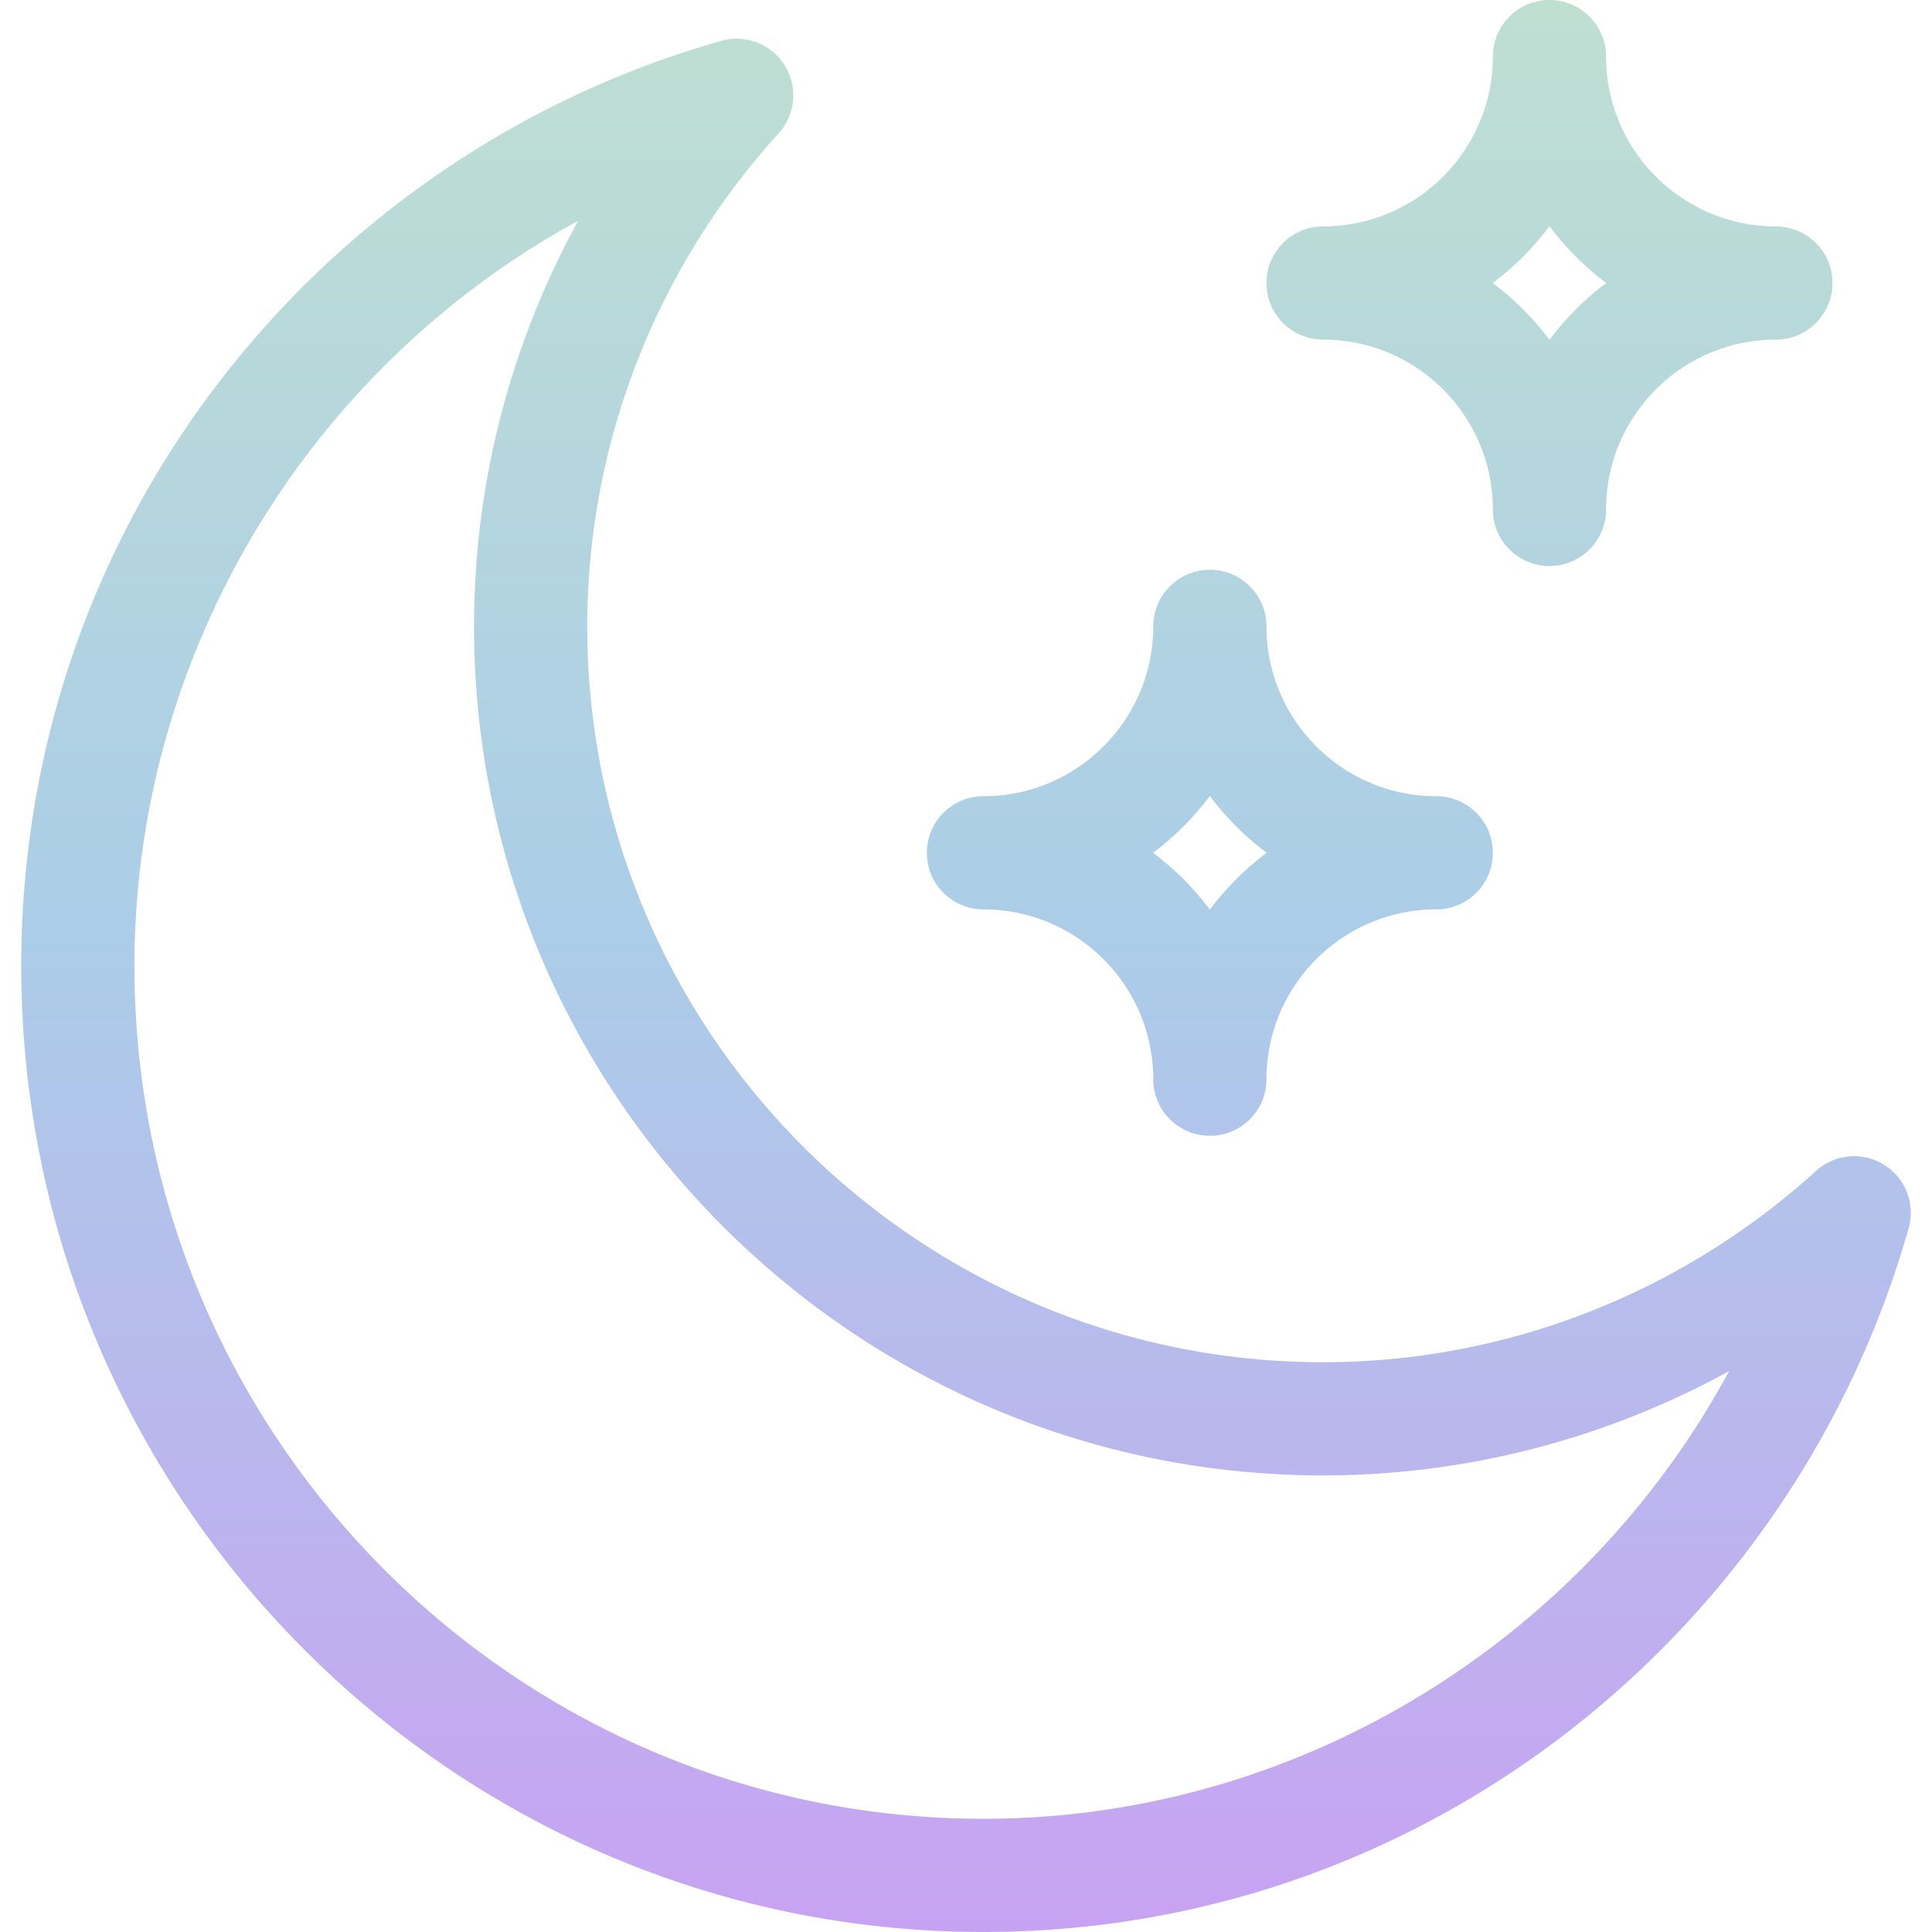 <svg xmlns="http://www.w3.org/2000/svg" version="1.1" xmlns:xlink="http://www.w3.org/1999/xlink" width="512" height="512" x="0" y="0" viewBox="0 0 512 512" style="enable-background:new 0 0 512 512" xml:space="preserve" class=""><g><linearGradient id="a" x1="256" x2="256" y1="512" y2="0" gradientUnits="userSpaceOnUse"><stop stop-opacity="1" stop-color="#c8a2f2" offset="0"></stop><stop stop-opacity="1" stop-color="#abcde8" offset="0.517"></stop><stop stop-opacity="1" stop-color="#bfdfd2" offset="1"></stop><stop stop-opacity="1" stop-color="#bfdfd2" offset="1"></stop></linearGradient><path fill="url(#a)" d="M499.277 308.658a15 15 0 0 0-17.98 1.634c-36.074 32.7-82.48 50.708-130.67 50.708-107.523 0-195-87.477-195-195 0-48.189 18.009-94.595 50.708-130.67a15 15 0 0 0-15.198-24.508C85.447 40.733 5.627 137.943 5.627 256c0 141.159 114.393 256 255 256 117.121 0 215.005-79.893 245.177-186.51a14.997 14.997 0 0 0-6.527-16.832zM260.627 482c-124.065 0-225-101.383-225-226 0-83.209 46.524-158.722 117.59-197.495-17.992 32.799-27.59 69.666-27.59 107.495 0 124.065 100.935 225 225 225 37.877 0 74.783-9.619 107.613-27.654C419.431 435.041 343.831 482 260.627 482zm90-392c24.813 0 45 20.187 45 45 0 8.284 6.716 15 15 15s15-6.716 15-15c0-24.813 20.187-45 45-45 8.284 0 15-6.716 15-15s-6.716-15-15-15c-24.813 0-45-20.187-45-45 0-8.284-6.716-15-15-15s-15 6.716-15 15c0 24.813-20.187 45-45 45-8.284 0-15 6.716-15 15s6.716 15 15 15zm60-30.047A75.619 75.619 0 0 0 425.674 75a75.619 75.619 0 0 0-15.047 15.047A75.619 75.619 0 0 0 395.58 75a75.619 75.619 0 0 0 15.047-15.047zM260.627 241c24.813 0 45 20.187 45 45 0 8.284 6.716 15 15 15s15-6.716 15-15c0-24.813 20.187-45 45-45 8.284 0 15-6.716 15-15s-6.716-15-15-15c-24.813 0-45-20.187-45-45 0-8.284-6.716-15-15-15s-15 6.716-15 15c0 24.813-20.187 45-45 45-8.284 0-15 6.716-15 15s6.716 15 15 15zm60-30.047A75.619 75.619 0 0 0 335.674 226a75.645 75.645 0 0 0-15.047 15.047A75.619 75.619 0 0 0 305.58 226a75.645 75.645 0 0 0 15.047-15.047z" opacity="1" data-original="url(#a)" class=""></path></g></svg>